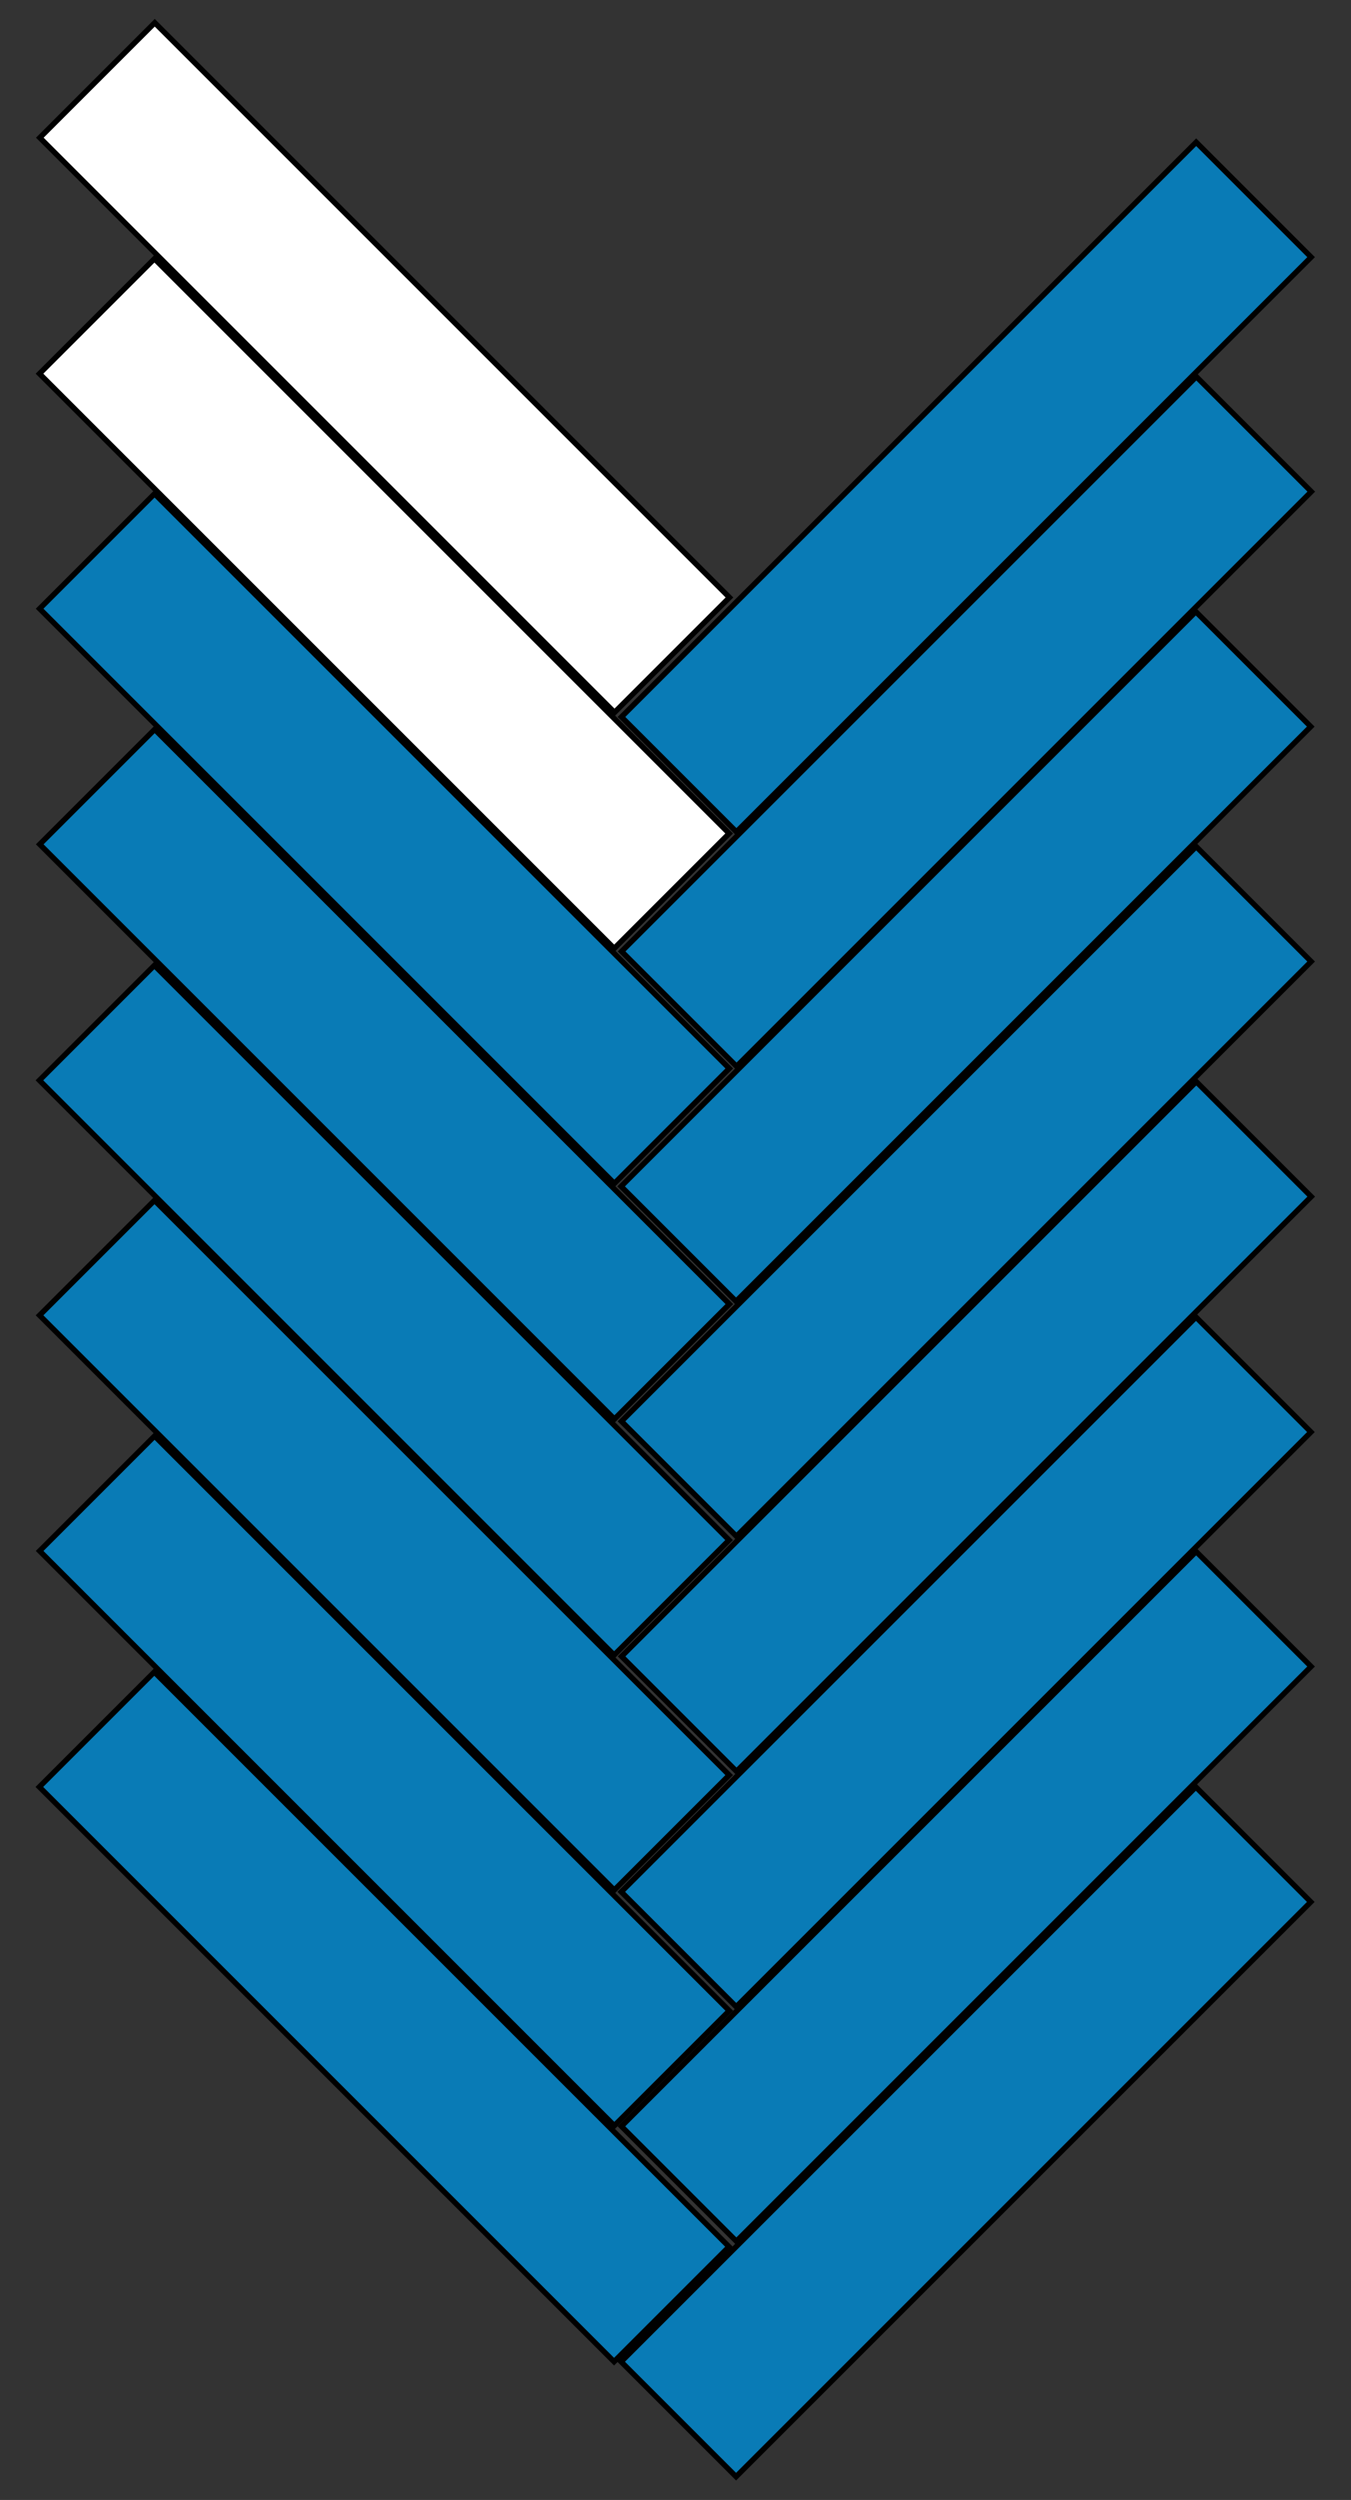 <?xml version="1.0" encoding="utf-8"?>
<!-- Generator: Adobe Illustrator 19.0.0, SVG Export Plug-In . SVG Version: 6.00 Build 0)  -->
<svg version="1.1" id="Layer_1" xmlns="http://www.w3.org/2000/svg" xmlns:xlink="http://www.w3.org/1999/xlink" x="0px" y="0px"
	 viewBox="-180 166.7 249.3 461.3" style="enable-background:new -180 166.7 249.3 461.3;" xml:space="preserve">
<rect x="-180" y="166.7" width="249.3" height="461.3" fill="#333333" stroke="none"/>
<style type="text/css">
	.st0{fill:#FFFFFF;stroke:#000000;stroke-miterlimit:10;}
	.st1{fill:#097BB6;stroke:#000000;stroke-miterlimit:10;}
</style>
<rect x="-124" y="159.6" transform="matrix(0.707 -0.707 0.707 0.707 -197.823 -8.396)" class="st0" width="30" height="150"/>
<rect x="-124.1" y="203.1" transform="matrix(0.707 -0.707 0.707 0.707 -228.565 4.325)" class="st0" width="30" height="150"/>
<rect x="-124" y="246.5" transform="matrix(0.707 -0.707 0.707 0.707 -259.295 17.076)" class="st1" width="30" height="150"/>
<rect x="-124" y="290" transform="matrix(0.707 -0.707 0.707 0.707 -290.029 29.798)" class="st1" width="30" height="150"/>
<rect x="-76.7" y="241.6" transform="matrix(0.707 -0.707 0.707 0.707 -181.904 73.953)" class="st1" width="150" height="30"/>
<rect x="-76.6" y="284.9" transform="matrix(0.707 -0.707 0.707 0.707 -212.559 86.677)" class="st1" width="150" height="30"/>
<rect x="-76.7" y="328.2" transform="matrix(0.707 -0.707 0.707 0.707 -243.197 99.351)" class="st1" width="150" height="30"/>
<rect x="-76.6" y="371.6" transform="matrix(0.707 -0.707 0.707 0.707 -273.882 112.087)" class="st1" width="150" height="30"/>
<rect x="-124.1" y="333.5" transform="matrix(0.707 -0.707 0.707 0.707 -320.771 42.519)" class="st1" width="30" height="150"/>
<rect x="-124" y="376.9" transform="matrix(0.707 -0.707 0.707 0.707 -351.501 55.27)" class="st1" width="30" height="150"/>
<rect x="-124" y="420.4" transform="matrix(0.707 -0.707 0.707 0.707 -382.243 67.992)" class="st1" width="30" height="150"/>
<rect x="-124.1" y="463.9" transform="matrix(0.707 -0.707 0.707 0.707 -412.976 80.713)" class="st1" width="30" height="150"/>
<rect x="-76.6" y="415" transform="matrix(0.707 -0.707 0.707 0.707 -304.549 124.782)" class="st1" width="150" height="30"/>
<rect x="-76.7" y="458.4" transform="matrix(0.707 -0.707 0.707 0.707 -335.216 137.468)" class="st1" width="150" height="30"/>
<rect x="-76.6" y="501.7" transform="matrix(0.707 -0.707 0.707 0.707 -365.872 150.192)" class="st1" width="150" height="30"/>
<rect x="-76.7" y="545.1" transform="matrix(0.707 -0.707 0.707 0.707 -396.539 162.878)" class="st1" width="150" height="30"/>
</svg>
